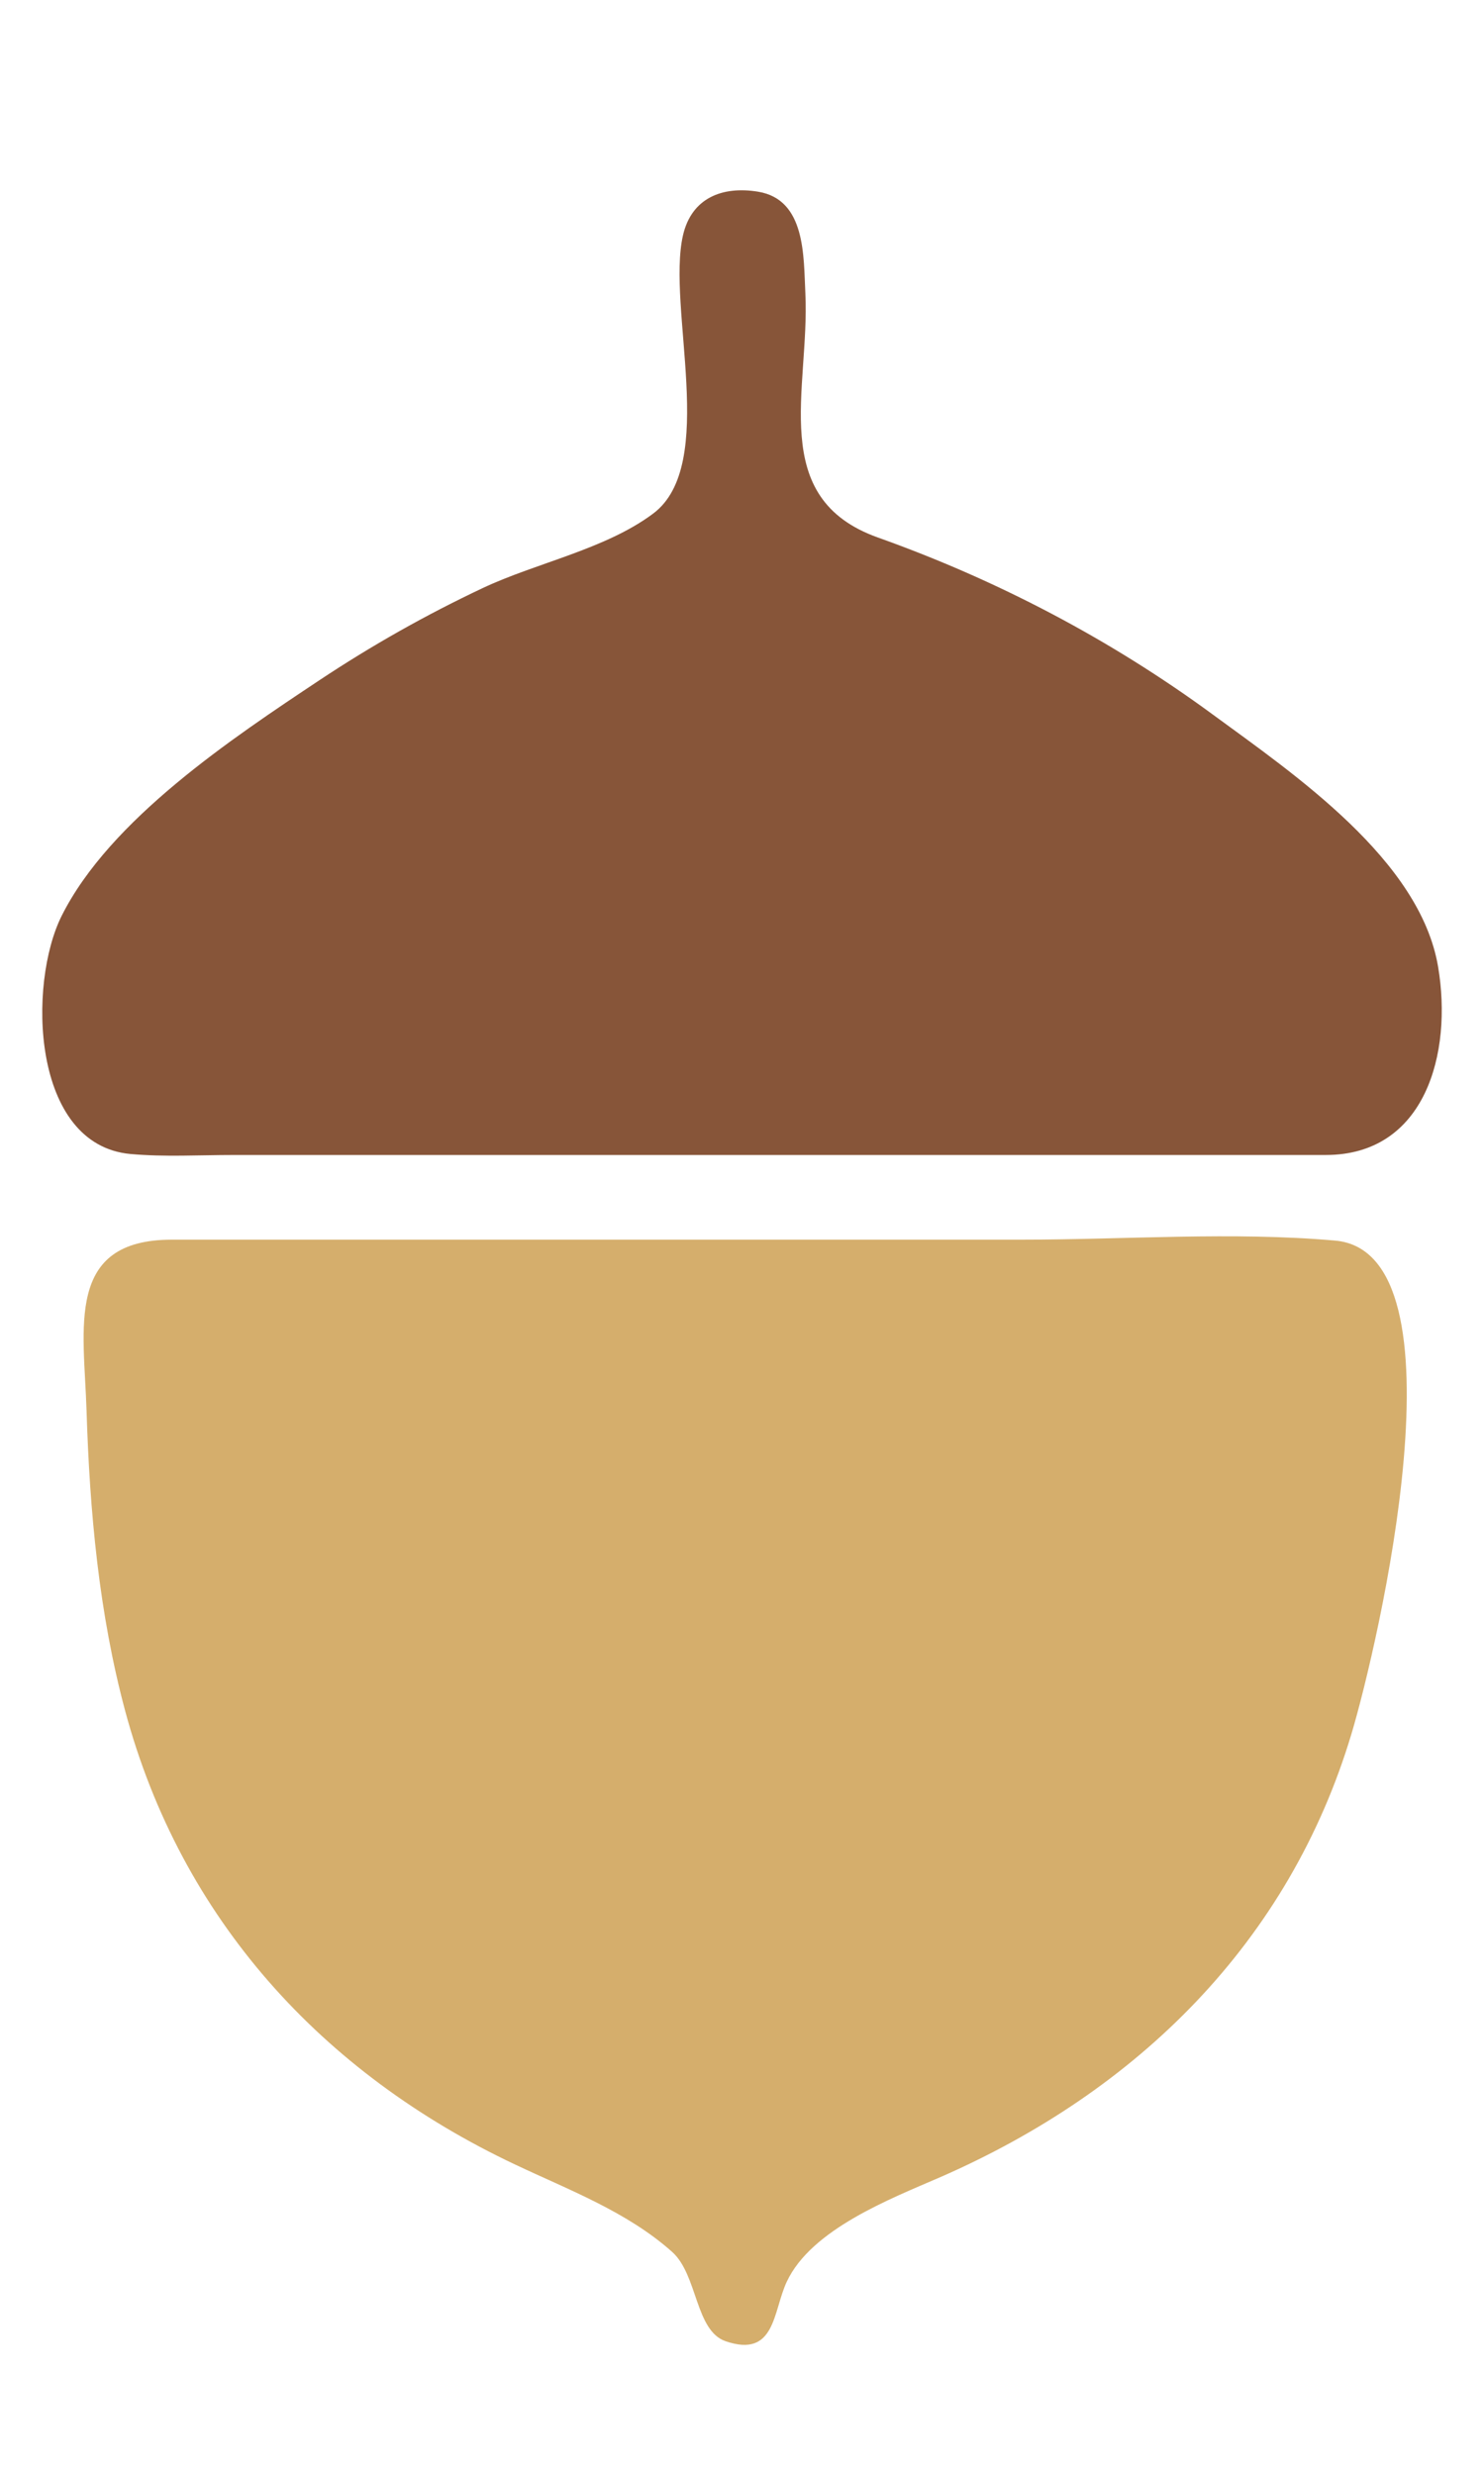 <?xml version="1.0" encoding="utf-8"?>
<!-- Generator: Adobe Illustrator 16.0.0, SVG Export Plug-In . SVG Version: 6.00 Build 0)  -->
<!DOCTYPE svg PUBLIC "-//W3C//DTD SVG 1.1//EN" "http://www.w3.org/Graphics/SVG/1.1/DTD/svg11.dtd">
<svg version="1.1" id="Layer_1" xmlns="http://www.w3.org/2000/svg" xmlns:xlink="http://www.w3.org/1999/xlink" x="0px" y="0px"
	 width="150px" height="250px" viewBox="0 0 150 250" enable-background="new 0 0 150 250" xml:space="preserve">
<g>
	<path fill="#D5AE6C" d="M17.369,125.229c-10.821,0-8.879,8.921-8.622,17.256c0.317,10.207,1.25,20.479,3.91,30.369
		c5.65,20.97,19.873,36.582,39.396,45.797c5.444,2.576,11.322,4.765,15.888,8.834c2.587,2.313,2.317,7.96,5.404,9.023
		c5.049,1.72,4.774-3.012,6.176-6.005c2.486-5.319,10.502-8.387,15.463-10.545c19.992-8.707,35.338-23.769,41.645-44.894
		c2.607-8.729,11.979-48.533-1.672-49.742c-10.379-0.915-21.156-0.095-31.564-0.095C74.721,125.229,46.045,125.229,17.369,125.229"
		/>
	<path fill="#875539" d="M134.008,116.675c10.045,0,12.834-10.251,11.352-19.015c-1.83-10.819-14.539-19.442-22.801-25.5
		c-10.33-7.576-21.762-13.568-33.83-17.864c-11.21-3.998-6.871-15.008-7.324-24.646c-0.186-3.739,0.053-9.491-4.776-10.284
		c-3.612-0.594-6.731,0.624-7.598,4.42c-1.655,7.3,3.575,23.16-3.004,28.09c-4.818,3.612-11.805,4.969-17.251,7.537
		c-5.702,2.69-11.201,5.79-16.461,9.282c-8.83,5.872-21.187,14.07-26.072,23.802c-3.452,6.862-3.087,23.16,6.949,24.079
		c3.417,0.309,6.95,0.1,10.381,0.1c13.12,0,26.242,0,39.368,0C86.625,116.675,110.322,116.675,134.008,116.675"/>
</g>
</svg>
